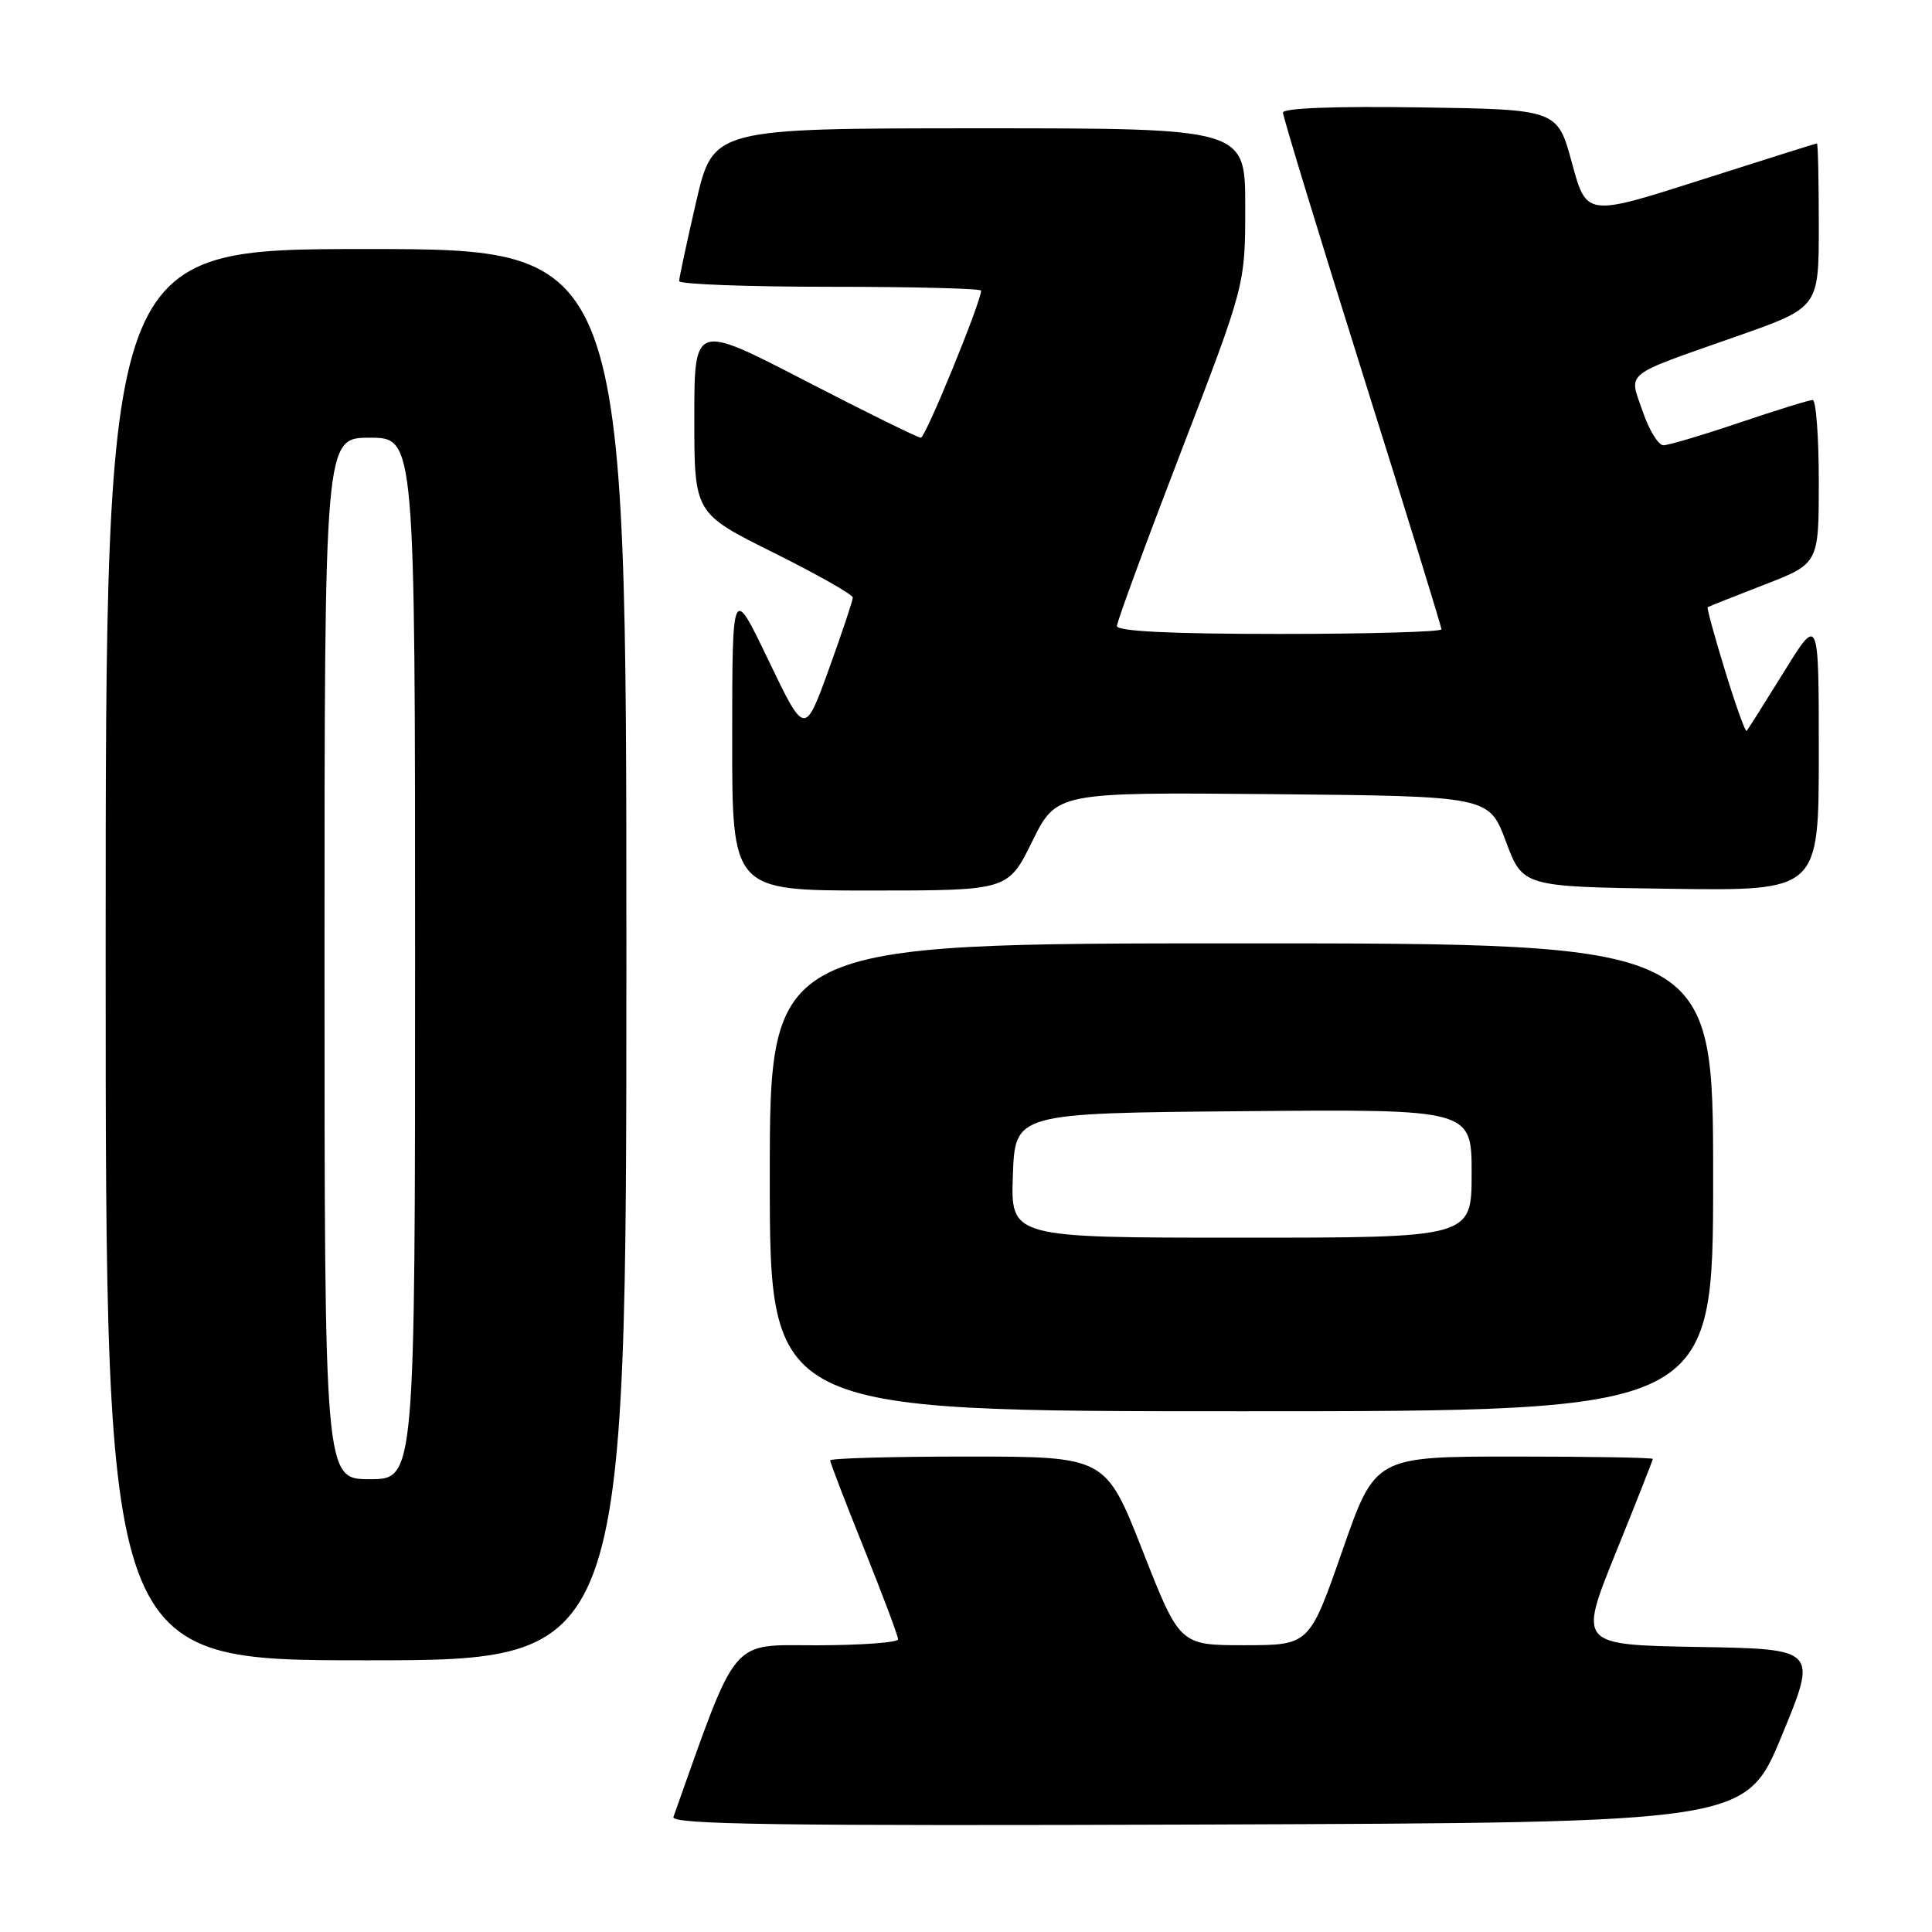 <?xml version="1.0" encoding="UTF-8" standalone="no"?>
<!DOCTYPE svg PUBLIC "-//W3C//DTD SVG 1.1//EN" "http://www.w3.org/Graphics/SVG/1.1/DTD/svg11.dtd" >
<svg xmlns="http://www.w3.org/2000/svg" xmlns:xlink="http://www.w3.org/1999/xlink" version="1.1" viewBox="0 0 256 256">
 <g >
 <path fill="currentColor"
d=" M 236.09 230.00 C 240.84 218.50 240.84 218.50 225.00 218.23 C 209.17 217.95 209.17 217.95 214.08 205.79 C 216.79 199.11 219.00 193.49 219.00 193.32 C 219.00 193.14 210.72 193.00 200.61 193.00 C 182.21 193.00 182.21 193.00 177.86 205.50 C 173.50 217.99 173.50 217.99 164.91 218.00 C 156.32 218.00 156.32 218.00 151.41 205.50 C 146.50 193.01 146.50 193.01 128.25 193.00 C 118.21 193.00 110.00 193.23 110.00 193.51 C 110.00 193.79 112.02 199.06 114.50 205.22 C 116.97 211.38 119.00 216.77 119.00 217.21 C 119.00 217.64 114.16 218.00 108.25 218.01 C 96.61 218.01 97.85 216.53 89.23 240.76 C 88.87 241.76 103.18 241.96 160.06 241.76 C 231.33 241.50 231.33 241.50 236.09 230.00 Z  M 83.00 126.50 C 83.00 33.00 83.00 33.00 48.50 33.00 C 14.00 33.00 14.00 33.00 14.00 126.50 C 14.00 220.00 14.00 220.00 48.50 220.00 C 83.00 220.00 83.00 220.00 83.00 126.50 Z  M 227.00 156.00 C 227.00 125.00 227.00 125.00 164.50 125.00 C 102.00 125.00 102.00 125.00 102.00 156.00 C 102.00 187.00 102.00 187.00 164.50 187.00 C 227.00 187.00 227.00 187.00 227.00 156.00 Z  M 136.78 111.48 C 140.00 104.97 140.00 104.97 168.65 105.23 C 197.30 105.50 197.30 105.50 199.54 111.50 C 201.78 117.50 201.78 117.50 221.39 117.77 C 241.00 118.04 241.00 118.04 241.00 99.80 C 241.00 81.55 241.00 81.55 236.38 89.03 C 233.83 93.14 231.61 96.66 231.44 96.85 C 231.27 97.04 229.99 93.47 228.59 88.91 C 227.19 84.35 226.15 80.55 226.27 80.46 C 226.40 80.37 229.76 79.03 233.75 77.49 C 241.00 74.68 241.00 74.68 241.00 63.84 C 241.00 57.88 240.63 53.00 240.19 53.00 C 239.74 53.00 235.38 54.35 230.50 56.00 C 225.62 57.65 221.08 59.00 220.41 59.00 C 219.74 59.00 218.50 56.98 217.66 54.50 C 215.83 49.16 214.84 49.94 230.25 44.52 C 241.00 40.74 241.00 40.74 241.00 29.87 C 241.00 23.89 240.89 19.00 240.75 19.00 C 240.61 19.01 233.69 21.19 225.36 23.85 C 210.22 28.69 210.22 28.69 208.29 21.59 C 206.37 14.50 206.37 14.50 188.18 14.23 C 176.93 14.06 170.00 14.32 170.00 14.92 C 170.00 15.46 174.72 30.94 180.50 49.34 C 186.28 67.73 191.00 83.05 191.00 83.39 C 191.00 83.72 181.32 84.00 169.50 84.00 C 155.18 84.00 148.00 83.65 148.00 82.95 C 148.00 82.38 151.83 71.97 156.50 59.83 C 165.00 37.75 165.00 37.75 165.00 27.37 C 165.00 17.00 165.00 17.00 129.75 17.00 C 94.50 17.01 94.50 17.01 92.24 26.75 C 91.00 32.11 89.99 36.84 89.99 37.25 C 90.00 37.66 99.00 38.00 110.00 38.00 C 121.00 38.00 130.00 38.23 130.00 38.51 C 130.00 40.00 122.63 58.00 122.02 58.00 C 121.62 58.00 114.71 54.59 106.65 50.43 C 92.00 42.85 92.00 42.85 92.00 55.43 C 92.00 68.01 92.00 68.01 102.50 73.23 C 108.28 76.11 113.00 78.78 113.00 79.18 C 113.00 79.57 111.57 83.86 109.82 88.70 C 106.63 97.50 106.63 97.50 101.83 87.50 C 97.03 77.50 97.03 77.50 97.02 97.75 C 97.00 118.00 97.00 118.00 115.29 118.00 C 133.57 118.00 133.57 118.00 136.78 111.48 Z  M 43.00 127.00 C 43.00 58.00 43.00 58.00 49.00 58.00 C 55.00 58.00 55.00 58.00 55.00 127.00 C 55.00 196.00 55.00 196.00 49.00 196.00 C 43.00 196.00 43.00 196.00 43.00 127.00 Z  M 134.21 155.75 C 134.50 147.50 134.50 147.50 164.75 147.24 C 195.00 146.97 195.00 146.97 195.00 155.49 C 195.00 164.00 195.00 164.00 164.46 164.00 C 133.92 164.00 133.92 164.00 134.21 155.75 Z "/>
</g>
</svg>